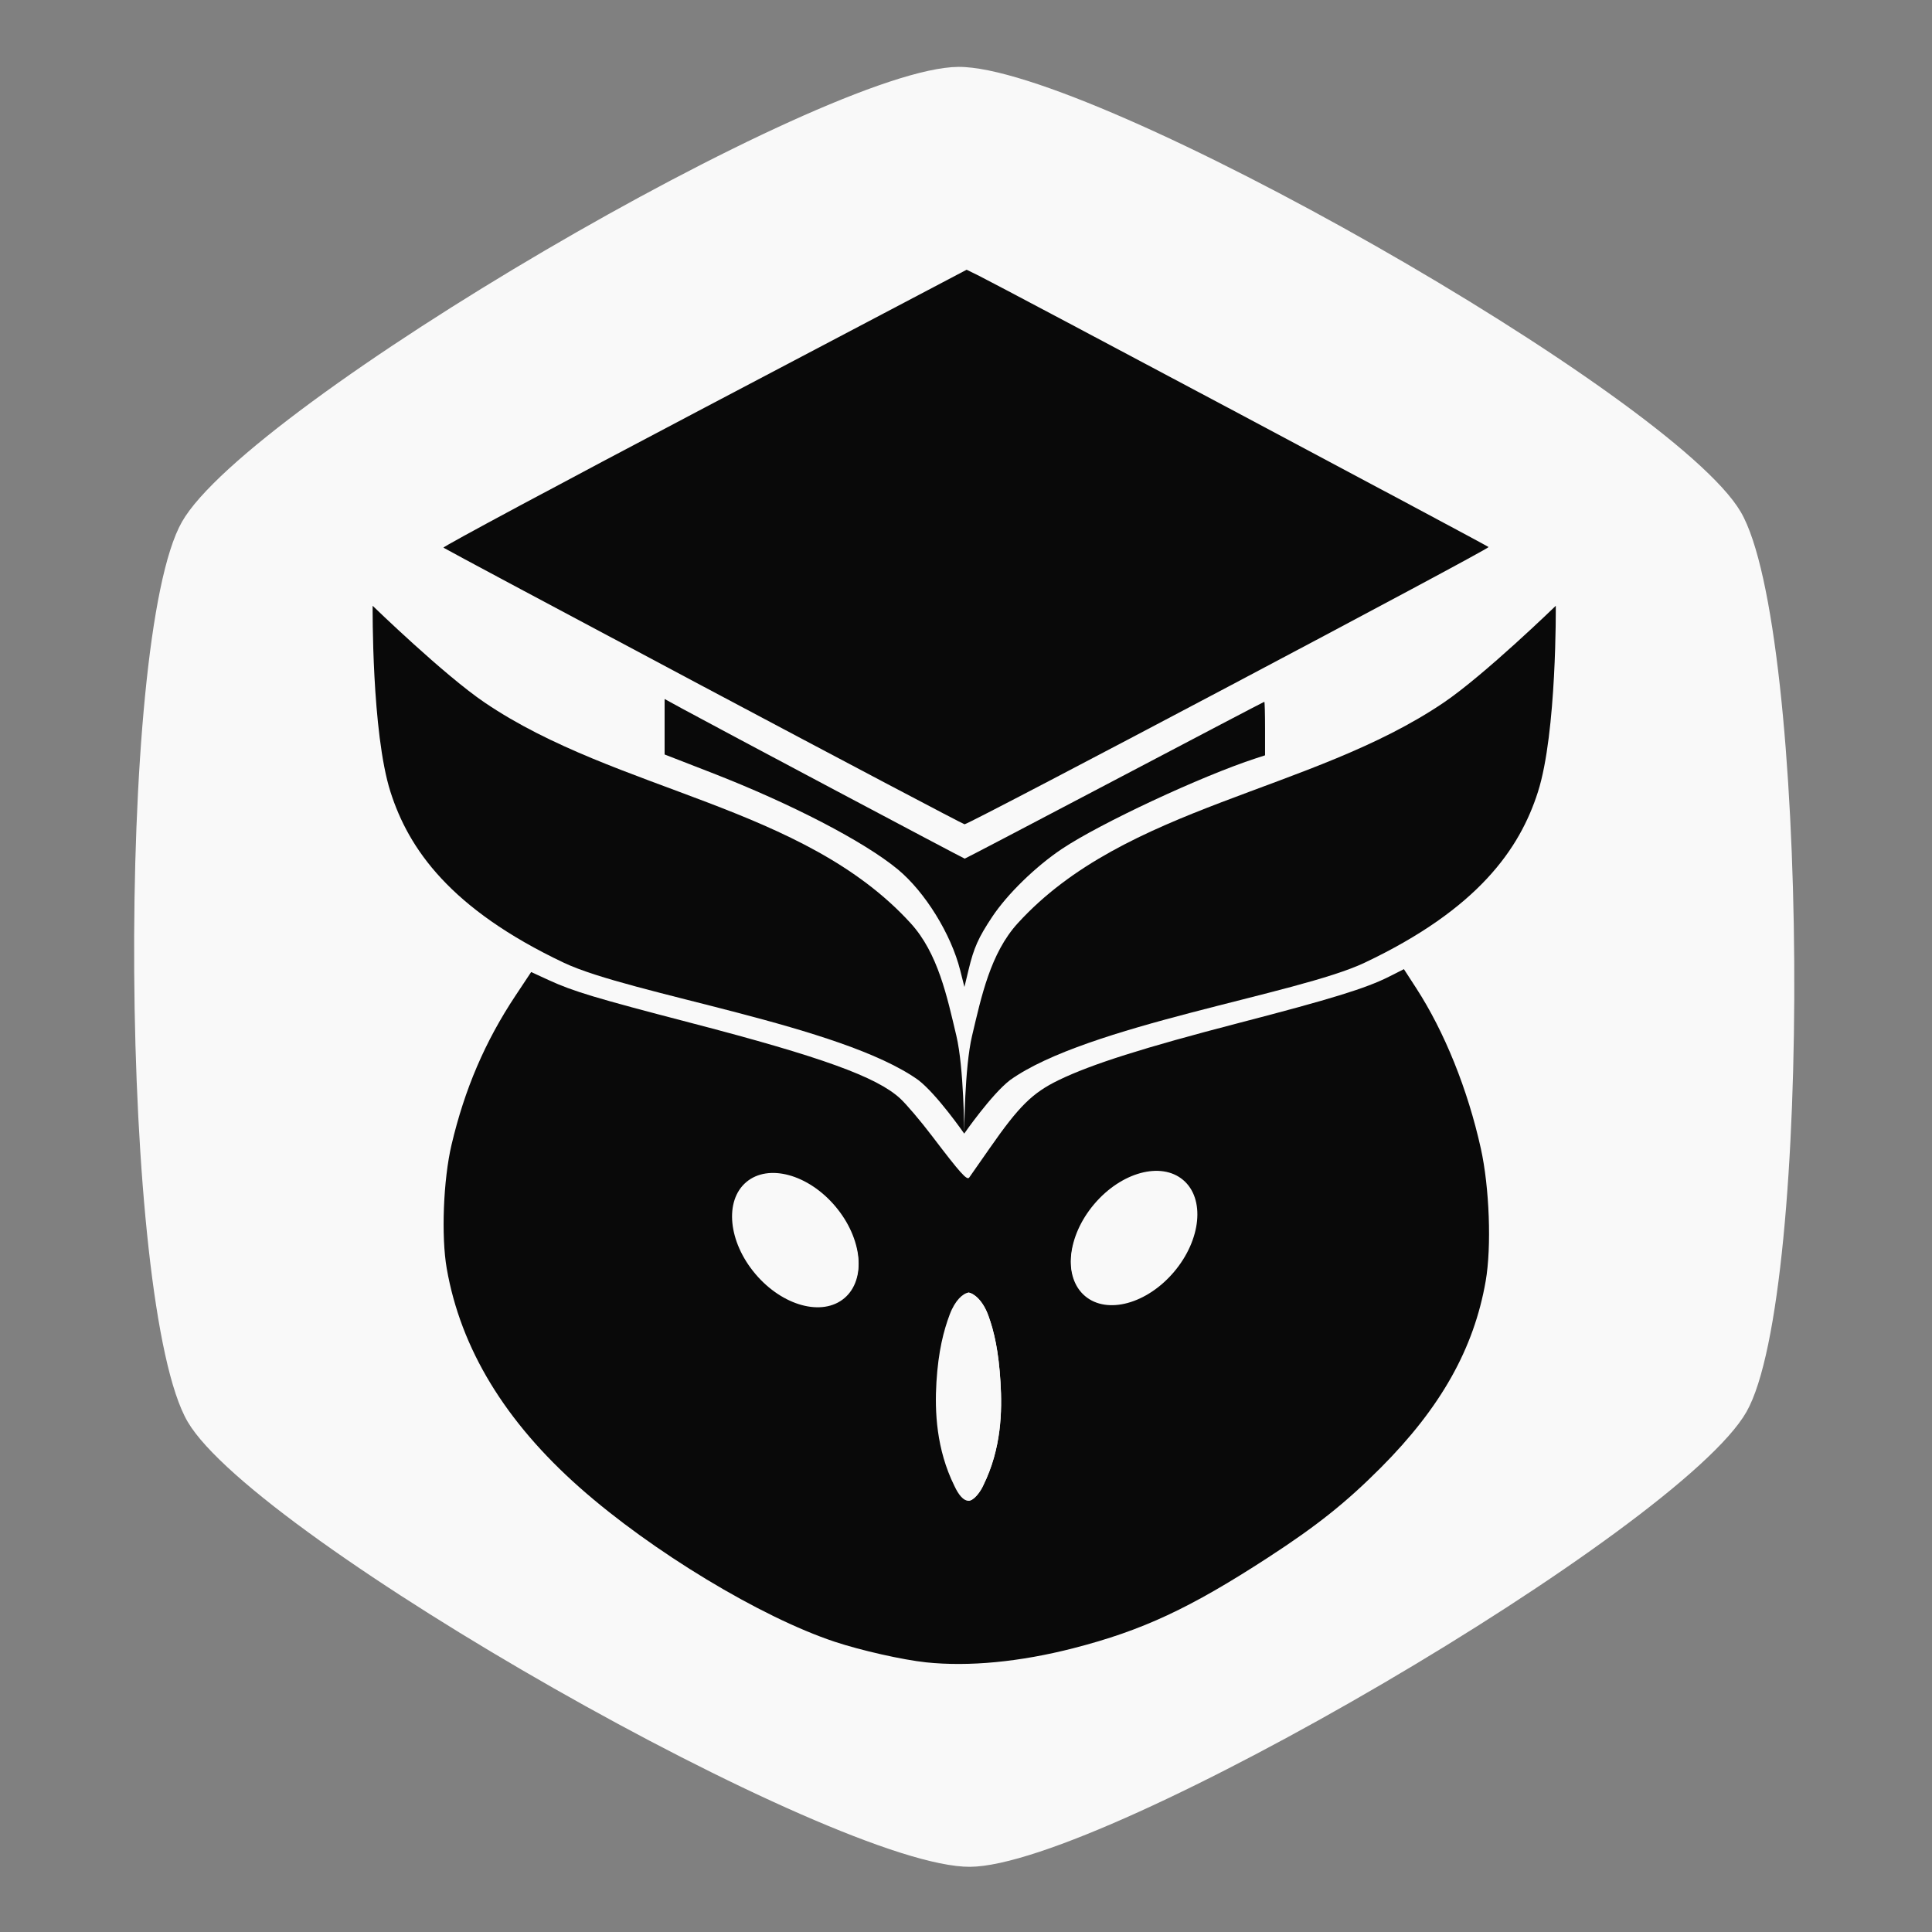 <?xml version="1.0" encoding="UTF-8" standalone="no"?>
<!-- Created with Inkscape (http://www.inkscape.org/) -->

<svg
   width="210mm"
   height="210mm"
   viewBox="0 0 210 210"
   version="1.1"
   id="svg1"
   inkscape:version="1.4 (86a8ad7, 2024-10-11)"
   sodipodi:docname="Minerva_logo_pb_v1.svg"
   xmlns:inkscape="http://www.inkscape.org/namespaces/inkscape"
   xmlns:sodipodi="http://sodipodi.sourceforge.net/DTD/sodipodi-0.dtd"
   xmlns="http://www.w3.org/2000/svg"
   xmlns:svg="http://www.w3.org/2000/svg">
  <rect x="0" y="0" width="210" height="210" fill="#808080" stroke="none"/>
  <sodipodi:namedview
     id="namedview1"
     pagecolor="#ffffff"
     bordercolor="#000000"
     borderopacity="0.25"
     inkscape:showpageshadow="2"
     inkscape:pageopacity="0.0"
     inkscape:pagecheckerboard="0"
     inkscape:deskcolor="#d1d1d1"
     inkscape:document-units="mm"
     inkscape:zoom="0.35545034"
     inkscape:cx="-247.57326"
     inkscape:cy="236.31993"
     inkscape:window-width="1920"
     inkscape:window-height="991"
     inkscape:window-x="-9"
     inkscape:window-y="-9"
     inkscape:window-maximized="1"
     inkscape:current-layer="g2" />
  <defs
     id="defs1" />
  <g
     inkscape:label="Camada 1"
     inkscape:groupmode="layer"
     id="layer1">
    <g
       id="g2"
       transform="matrix(0.306,0,0,0.306,446.078,-56.763)"
       style="fill:#333333">
      <path
         sodipodi:type="star"
         style="fill:#f9f9f9;fill-opacity:1;stroke:none;stroke-width:5.216;stroke-dasharray:none;stroke-opacity:1;paint-order:stroke fill markers"
         id="path13"
         inkscape:flatsided="true"
         sodipodi:sides="6"
         sodipodi:cx="-1591.9718"
         sodipodi:cy="45.862179"
         sodipodi:r1="319.68564"
         sodipodi:r2="159.84282"
         sodipodi:arg1="0.51716788"
         sodipodi:arg2="1.0407667"
         inkscape:rounded="0.15"
         inkscape:randomized="0"
         d="m -1314.094,203.921 c -23.709,41.682 -227.87,161.312 -275.822,161.62 -47.952,0.308 -253.635,-116.686 -277.878,-158.059 -24.243,-41.373 -25.765,-277.997 -2.056,-319.679 23.709,-41.682 227.87,-161.312 275.822,-161.62 47.952,-0.308 253.635,116.686 277.878,158.059 24.243,41.373 25.765,277.997 2.056,319.679 z"
         transform="translate(476.704,483.076)" />
      <path
         style="fill:#090909;fill-opacity:1;stroke:none;stroke-width:29.612;stroke-dasharray:none;stroke-opacity:1;paint-order:stroke fill markers"
         d="m -1207.774,429.442 c -50.514,-26.858 -92.128,-49.092 -92.475,-49.407 -0.347,-0.315 41.326,-22.657 92.607,-49.647 l 93.238,-49.074 4.46,2.195 c 7.234,3.561 180.252,95.652 180.943,96.31 0.604,0.575 -184.528,98.514 -186.146,98.475 -0.431,-0.009 -42.113,-21.994 -92.627,-48.852 z"
         id="path10-8-5" />
      <path
         style="fill:#090909;fill-opacity:1;stroke:none;stroke-width:32.727;stroke-dasharray:none;stroke-opacity:1;paint-order:stroke fill markers"
         d="m -1128.833,775.984 c -8.277,-0.872 -23.168,-4.23 -32.471,-7.323 -26.279,-8.737 -64.896,-32.084 -90.496,-54.711 -26.585,-23.498 -42.314,-49.404 -47.288,-77.886 -1.994,-11.419 -1.213,-31.539 1.706,-43.922 4.667,-19.8 11.916,-36.704 22.72,-52.977 l 5.566,-8.383 6.271,2.88 c 8.687,3.99 16.497,6.338 50.865,15.288 45.959,11.969 65.627,19.082 73.937,26.742 2.182,2.011 7.266,7.997 11.298,13.301 10.1,13.287 12.429,15.888 13.237,14.779 0.371,-0.509 3.681,-5.246 7.355,-10.525 10.33,-14.844 15.106,-19.553 24.413,-24.071 11.605,-5.634 30.141,-11.511 64.156,-20.34 32.844,-8.526 45.01,-12.279 53.202,-16.414 l 5.28,-2.665 4.363,6.732 c 10.065,15.53 18.297,35.951 22.959,56.956 3.065,13.813 3.84,34.948 1.725,47.104 -4.175,24.004 -15.936,44.92 -37.306,66.341 -12.317,12.347 -22.663,20.595 -39.86,31.778 -27.864,18.119 -44.737,25.987 -69.245,32.289 -19.011,4.889 -37.167,6.631 -52.387,5.029 z"
         id="path8-5-8-8" />
      <g
         id="g11-9-0-6"
         transform="matrix(2.105,0,0,2.105,-1334.697,337.208)"
         style="fill:#f9f9f9;fill-opacity:1">
        <g
           id="g6-9-8-1"
           transform="matrix(3.499,0,0,3.499,-375.64,-635.744)"
           style="fill:#f9f9f9;fill-opacity:1">
          <path
             id="path1-42-9-8-7-2"
             style="fill:#f9f9f9;fill-opacity:1;stroke-width:0.43;paint-order:stroke fill markers"
             d="m 137.355,223.432 c -0.271,0.042 -0.649,0.375 -0.905,1.055 -0.297,0.789 -0.551,1.779 -0.642,3.271 -0.085,1.403 -0.007,3.23 0.865,4.997 0.21,0.451 0.444,0.718 0.68,0.72 0.249,0.003 0.574,-0.418 0.719,-0.747 0.872,-1.768 0.912,-3.565 0.827,-4.968 -0.09,-1.491 -0.302,-2.431 -0.582,-3.204 -0.269,-0.742 -0.693,-1.079 -0.963,-1.122 z"
             sodipodi:nodetypes="cascacsacc" />
          <path
             id="path1-42-9-0-1-7-4"
             style="fill:#f9f9f9;fill-opacity:1;stroke-width:0.43;paint-order:stroke fill markers"
             d="m 137.352,223.43 v 10.04 c 0.249,1.6e-4 0.572,-0.419 0.716,-0.748 0.872,-1.768 0.913,-3.565 0.828,-4.968 -0.09,-1.491 -0.302,-2.431 -0.582,-3.203 -0.268,-0.74 -0.691,-1.077 -0.962,-1.121 z" />
        </g>
        <g
           id="g10-8-8-2"
           transform="matrix(2.909,0,0,2.909,-873.626,-297.153)"
           style="fill:#f9f9f9;fill-opacity:1">
          <ellipse
             style="fill:#f9f9f9;fill-opacity:1;stroke-width:4.189;paint-order:stroke fill markers"
             id="path9-26-3-5"
             cx="152.889"
             cy="324.696"
             rx="3.037"
             ry="4.408"
             transform="rotate(-40.201)" />
          <ellipse
             style="fill:#f9f9f9;fill-opacity:1;stroke-width:3.585;paint-order:stroke fill markers"
             id="path9-2-6-8-86"
             cx="168.084"
             cy="317.779"
             rx="2.599"
             ry="3.773"
             transform="rotate(-37.548)" />
        </g>
        <g
           id="g10-6-0-3-2"
           transform="matrix(-2.909,0,0,2.909,1082.278,-297.507)"
           style="fill:#f9f9f9;fill-opacity:1">
          <ellipse
             style="fill:#f9f9f9;fill-opacity:1;stroke-width:4.189;paint-order:stroke fill markers"
             id="path9-5-3-7-65"
             cx="152.889"
             cy="324.696"
             rx="3.037"
             ry="4.408"
             transform="rotate(-40.201)" />
          <ellipse
             style="fill:#f9f9f9;fill-opacity:1;stroke-width:3.585;paint-order:stroke fill markers"
             id="path9-2-7-8-1-3"
             cx="168.084"
             cy="317.779"
             rx="2.599"
             ry="3.773"
             transform="rotate(-37.548)" />
        </g>
      </g>
      <path
         id="path2-3-1-0-9"
         style="fill:#090909;fill-opacity:1;stroke-width:26.671;paint-order:stroke fill markers"
         d="m -905.129,400.678 c 0,0 -25.319,24.579 -39.855,34.419 -47.021,31.834 -113.01,36.385 -151.263,78.35 -9.702,10.644 -12.924,26.022 -16.244,40.036 -2.654,11.199 -2.773,34.208 -2.775,34.57 0,-0.362 -0.123,-23.369 -2.776,-34.568 -3.321,-14.014 -6.542,-29.394 -16.244,-40.038 -38.253,-41.965 -104.242,-46.515 -151.263,-78.349 -14.535,-9.841 -39.853,-34.419 -39.853,-34.419 0,0 -0.394,45.028 6.34,66.121 6.448,20.2 21.191,41.545 61.592,60.687 23.8,11.276 98.547,22.098 125.903,41.665 6.623,5.078 16.289,19 16.299,19.015 v 0.005 -0.002 0.002 -0.005 c 0.023,-0.014 9.677,-13.938 16.3,-19.017 27.356,-19.567 102.101,-30.389 125.902,-41.665 40.402,-19.141 55.144,-40.487 61.592,-60.687 6.733,-21.093 6.341,-66.121 6.341,-66.121 z" />
      <path
         style="fill:#090909;fill-opacity:1;stroke:none;stroke-width:29.612;stroke-dasharray:none;stroke-opacity:1;paint-order:stroke fill markers"
         d="m -1116.694,530.155 c -3.228,-12.85 -12.491,-27.828 -22.163,-35.836 -11.919,-9.87 -37.859,-23.335 -66.083,-34.305 l -16.753,-6.511 v -9.855 -9.855 l 6.311,3.454 c 10.572,5.786 99.972,53.254 100.298,53.254 0.168,0 24.122,-12.536 53.232,-27.858 29.11,-15.322 53.044,-27.858 53.186,-27.858 0.142,0 0.258,4.279 0.258,9.509 v 9.509 l -3.264,1.064 c -19.375,6.313 -55.322,23.103 -68.875,32.168 -9.339,6.247 -19.401,16.046 -24.773,24.128 -4.926,7.41 -6.513,10.97 -8.421,18.889 l -1.453,6.035 z"
         id="path11-7-2" />
    </g>
  </g>
</svg>
